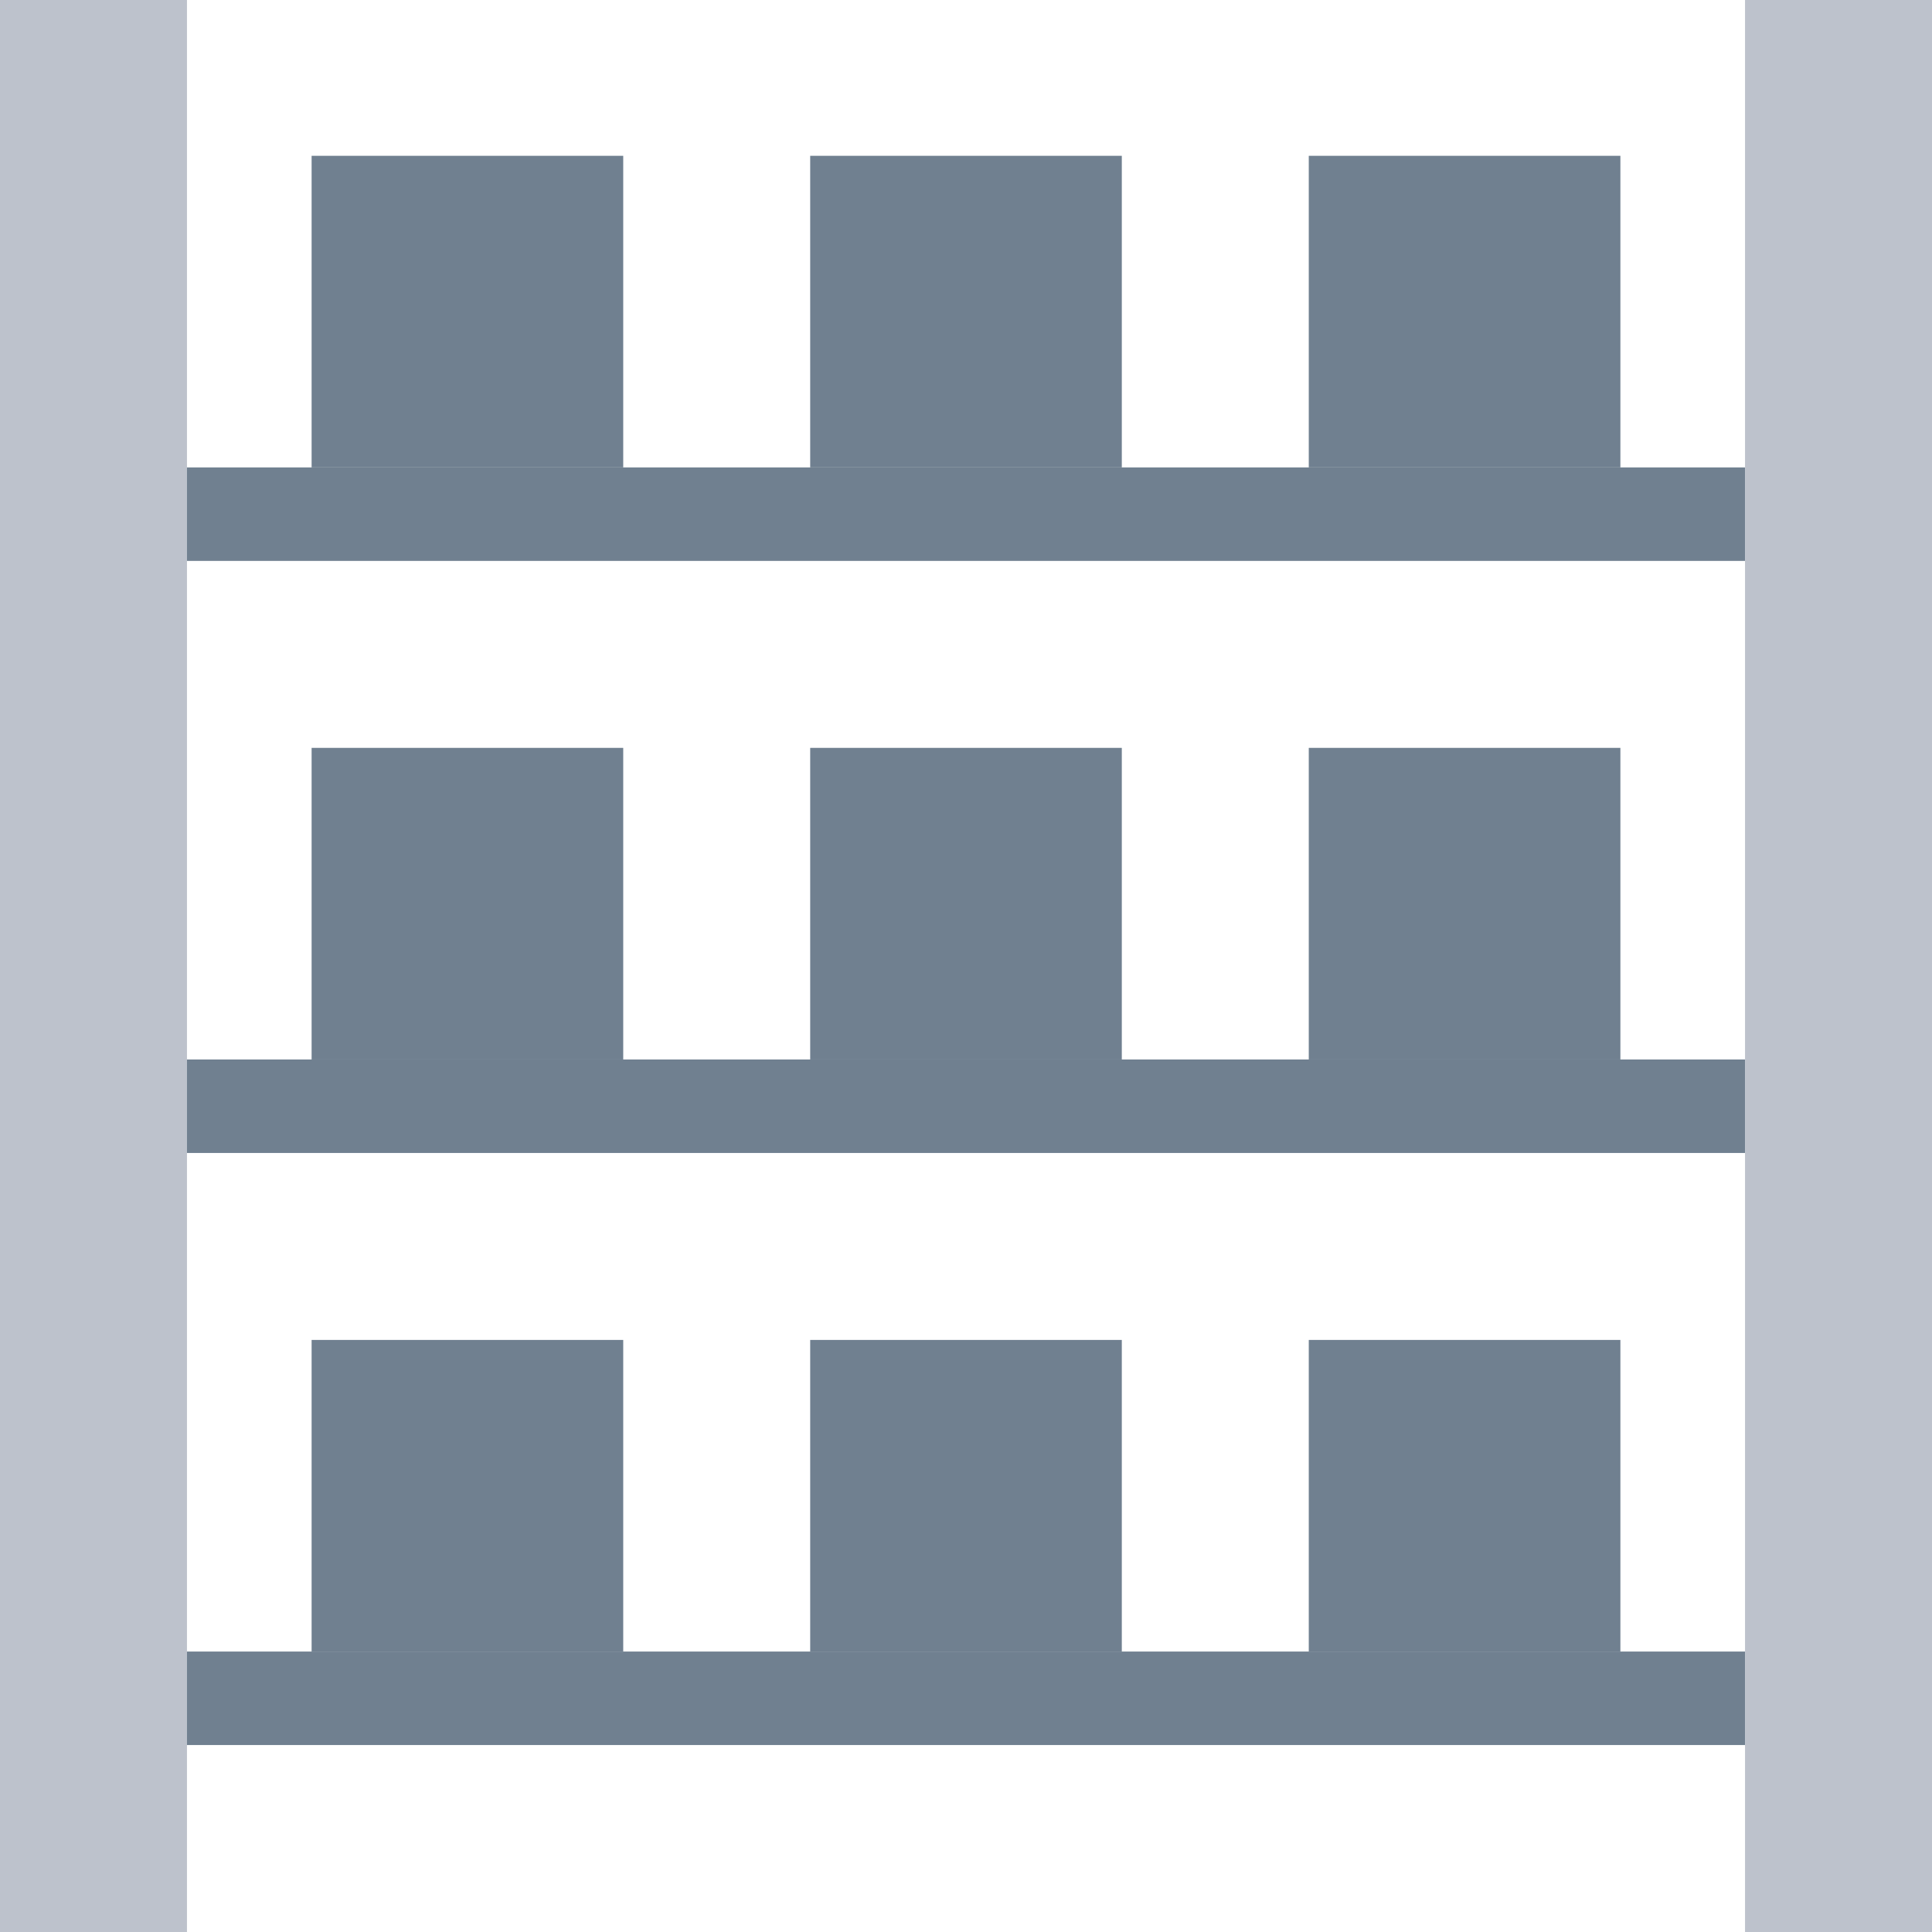 <svg xmlns="http://www.w3.org/2000/svg" xmlns:xlink="http://www.w3.org/1999/xlink" width="62" height="62" viewBox="0 0 62 62">
  <defs>
    <clipPath id="clip-bay1">
      <rect width="62" height="62"/>
    </clipPath>
  </defs>
  <g id="bay1" clip-path="url(#clip-bay1)">
    <rect id="Rectangle_15" data-name="Rectangle 15" width="6" height="62" fill="#bdc2cc"/>
    <rect id="Rectangle_20" data-name="Rectangle 20" width="10" height="10" transform="translate(10 43)" fill="#708090"/>
    <rect id="Rectangle_21" data-name="Rectangle 21" width="10" height="10" transform="translate(26 43)" fill="#708090"/>
    <rect id="Rectangle_22" data-name="Rectangle 22" width="10" height="10" transform="translate(42 43)" fill="#708090"/>
    <rect id="Rectangle_23" data-name="Rectangle 23" width="50" height="3" transform="translate(6 53)" fill="#708090"/>
    <rect id="Rectangle_24" data-name="Rectangle 24" width="10" height="10" transform="translate(10 24)" fill="#708090"/>
    <rect id="Rectangle_25" data-name="Rectangle 25" width="10" height="10" transform="translate(26 24)" fill="#708090"/>
    <rect id="Rectangle_26" data-name="Rectangle 26" width="10" height="10" transform="translate(42 24)" fill="#708090"/>
    <rect id="Rectangle_27" data-name="Rectangle 27" width="50" height="3" transform="translate(6 34)" fill="#708090"/>
    <rect id="Rectangle_28" data-name="Rectangle 28" width="10" height="10" transform="translate(10 5)" fill="#708090"/>
    <rect id="Rectangle_29" data-name="Rectangle 29" width="10" height="10" transform="translate(26 5)" fill="#708090"/>
    <rect id="Rectangle_30" data-name="Rectangle 30" width="10" height="10" transform="translate(42 5)" fill="#708090"/>
    <rect id="Rectangle_31" data-name="Rectangle 31" width="50" height="3" transform="translate(6 15)" fill="#708090"/>
    <rect id="Rectangle_32" data-name="Rectangle 32" width="6" height="62" transform="translate(56)" fill="#bdc2cc"/>
  </g>
</svg>
